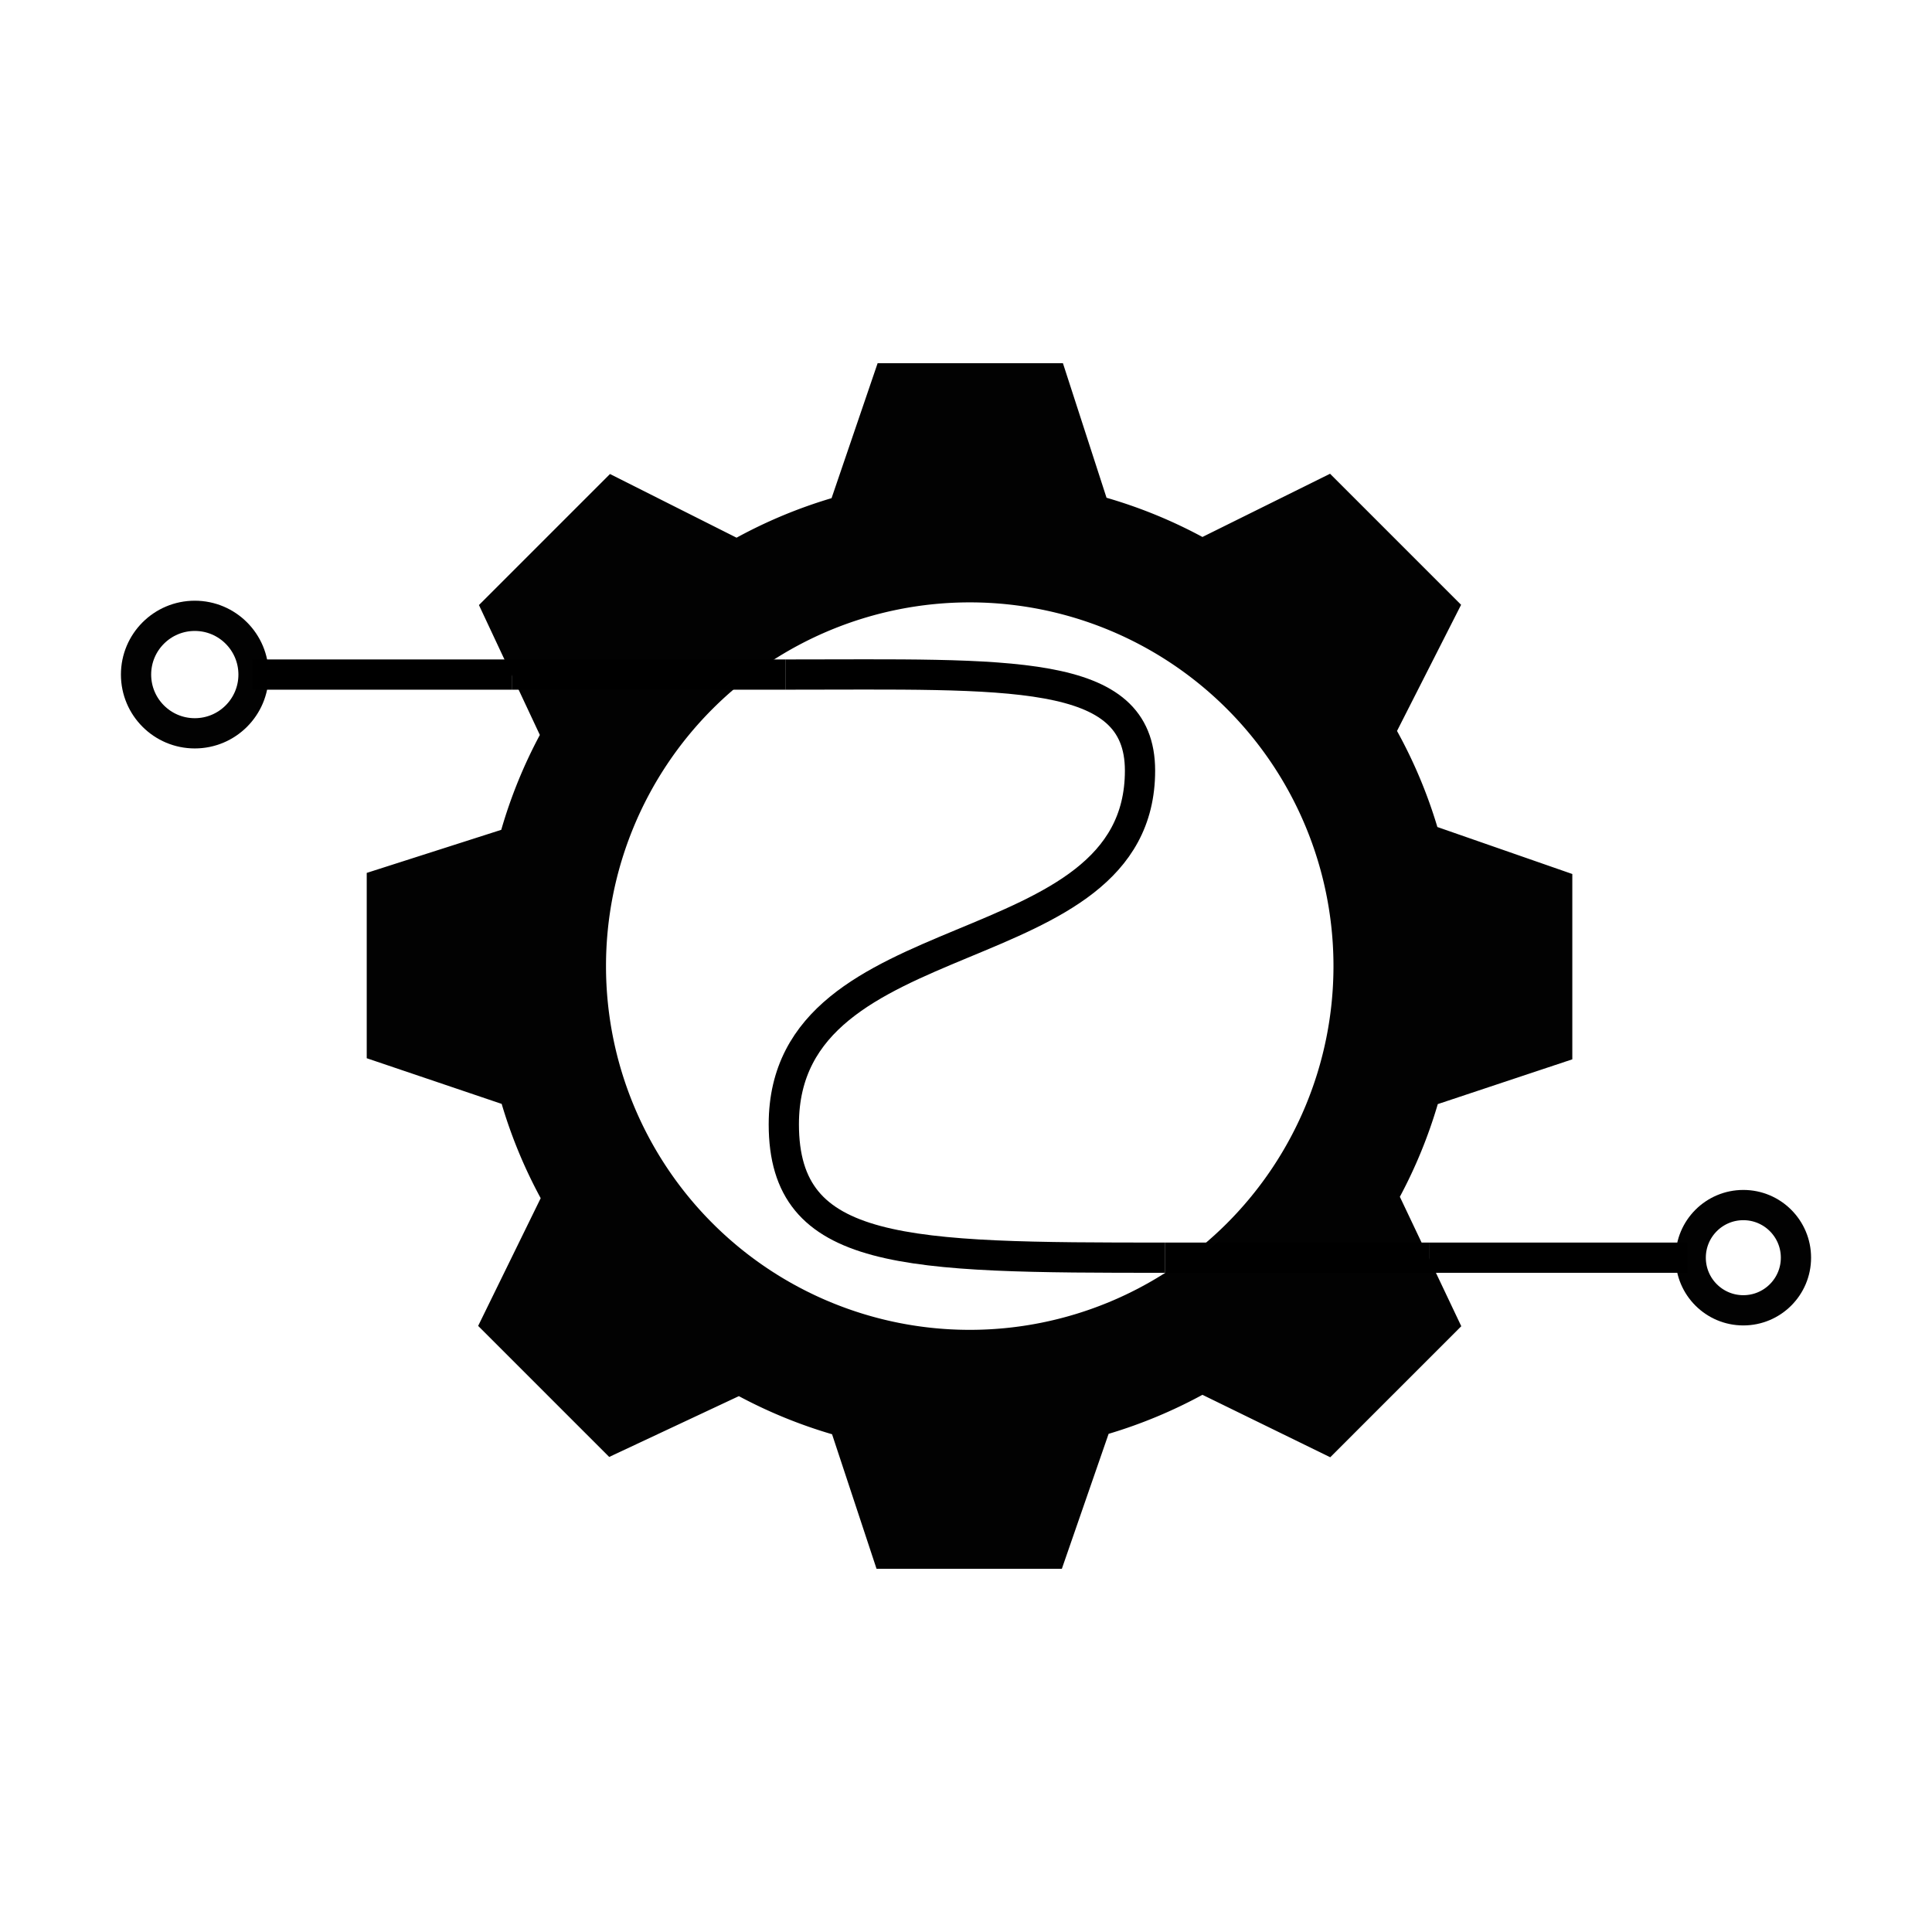 <?xml version="1.0" encoding="UTF-8" standalone="no"?>
<!-- Created with Inkscape (http://www.inkscape.org/) -->

<svg
   xmlns:osb="http://www.openswatchbook.org/uri/2009/osb"
   xmlns:dc="http://purl.org/dc/elements/1.1/"
   xmlns:cc="http://creativecommons.org/ns#"
   xmlns:rdf="http://www.w3.org/1999/02/22-rdf-syntax-ns#"
   xmlns:svg="http://www.w3.org/2000/svg"
   xmlns="http://www.w3.org/2000/svg"
   xmlns:sodipodi="http://sodipodi.sourceforge.net/DTD/sodipodi-0.dtd"
   xmlns:inkscape="http://www.inkscape.org/namespaces/inkscape"
   width="1024"
   height="1024"
   viewBox="0 0 270.933 270.933"
   version="1.1"
   id="svg8"
   inkscape:version="0.92.3 (2405546, 2018-03-11)"
   sodipodi:docname="facc-concept-large-bg-light.svg">
  <defs
     id="defs2">
    <linearGradient
       id="linearGradient3890"
       osb:paint="solid">
      <stop
         style="stop-color:#ff0505;stop-opacity:1;"
         offset="0"
         id="stop3888" />
    </linearGradient>
  </defs>
  <sodipodi:namedview
     id="base"
     pagecolor="#ffffff"
     bordercolor="#666666"
     borderopacity="1.0"
     inkscape:pageopacity="0.0"
     inkscape:pageshadow="2"
     inkscape:zoom="0.70710678"
     inkscape:cx="448.19607"
     inkscape:cy="510.73634"
     inkscape:document-units="mm"
     inkscape:current-layer="layer1"
     showgrid="false"
     units="px"
     inkscape:window-width="1920"
     inkscape:window-height="1007"
     inkscape:window-x="1920"
     inkscape:window-y="0"
     inkscape:window-maximized="1" />
  <g
     inkscape:label="Layer 1"
     inkscape:groupmode="layer"
     id="layer1"
     transform="translate(0,-26.067)">
    <path
       style="fill:none;fill-rule:evenodd;stroke:#000000;stroke-width:4.241;stroke-linecap:butt;stroke-linejoin:miter;stroke-miterlimit:4;stroke-dasharray:none;stroke-opacity:1"
       d="m 71.762,120.665 38.372,0"
       id="path14753"
       inkscape:connector-curvature="0"
       sodipodi:nodetypes="cc" />
    <path
       style="fill:none;fill-rule:evenodd;stroke:#000000;stroke-width:4.241;stroke-linecap:butt;stroke-linejoin:miter;stroke-miterlimit:4;stroke-dasharray:none;stroke-opacity:1"
       d="m 110.134,120.665 c 31.464,0 49.736,-1.119 49.736,13.47 0,28.147 -49.952,20.082 -49.952,49.594 0,18.555 16.906,18.709 53.428,18.709"
       id="path14755"
       inkscape:connector-curvature="0"
       sodipodi:nodetypes="cccc" />
    <path
       style="fill:none;fill-rule:evenodd;stroke:#000000;stroke-width:4.241;stroke-linecap:butt;stroke-linejoin:miter;stroke-miterlimit:4;stroke-dasharray:none;stroke-opacity:1"
       d="M 35.382,120.665 H 71.762"
       id="path10854"
       inkscape:connector-curvature="0" />
    <path
       id="path817"
       style="opacity:0.99;fill:#000000;fill-opacity:1;stroke:none;stroke-width:0.61;stroke-linecap:butt;stroke-linejoin:round;stroke-miterlimit:4;stroke-dasharray:none;stroke-opacity:1"
       d="m 186.999,161.549 a 51.008,51.008 0 0 1 -51.008,51.008 51.008,51.008 0 0 1 -51.008,-51.008 51.008,51.008 0 0 1 51.008,-51.008 51.008,51.008 0 0 1 51.008,51.008 z m -63.926,-84.546 -6.459,18.924 c -4.624,1.373 -9.089,3.231 -13.323,5.543 l -17.75,-8.93 -18.377,18.377 8.541,18.216 c -2.266,4.233 -4.08,8.692 -5.412,13.305 l -18.866,6.041 v 25.989 l 18.924,6.404 c 1.357,4.587 3.191,9.019 5.472,13.223 l -8.77,17.909 18.377,18.377 18.183,-8.526 c 4.161,2.227 8.541,4.018 13.07,5.344 l 6.237,18.866 h 25.989 l 6.556,-18.924 c 4.565,-1.362 8.975,-3.196 13.159,-5.473 l 17.921,8.758 18.377,-18.377 -8.613,-18.151 c 2.214,-4.139 3.996,-8.494 5.319,-12.998 l 18.865,-6.279 v -25.989 l -18.924,-6.589 c -1.4,-4.679 -3.297,-9.195 -5.659,-13.47 l 8.987,-17.693 -18.377,-18.377 -17.897,8.866 c -4.275,-2.305 -8.784,-4.148 -13.449,-5.499 l -6.114,-18.866 z"
       inkscape:connector-curvature="0" />
    <path
       style="fill:none;fill-rule:evenodd;stroke:#000000;stroke-width:4.241;stroke-linecap:butt;stroke-linejoin:miter;stroke-miterlimit:4;stroke-dasharray:none;stroke-opacity:1"
       d="m 200.39,202.438 h 36.22"
       id="path14759"
       inkscape:connector-curvature="0" />
    <path
       style="fill:none;fill-rule:evenodd;stroke:#000000;stroke-width:4.241;stroke-linecap:butt;stroke-linejoin:miter;stroke-miterlimit:4;stroke-dasharray:none;stroke-opacity:1"
       d="m 163.346,202.438 h 37.044"
       id="path14757"
       inkscape:connector-curvature="0"
       sodipodi:nodetypes="cc" />
    <ellipse
       style="opacity:0.99;fill:none;fill-opacity:1;stroke:#000000;stroke-width:4.241;stroke-linecap:butt;stroke-linejoin:round;stroke-miterlimit:4;stroke-dasharray:none;stroke-opacity:1"
       id="path14761"
       cx="27.316"
       cy="120.665"
       rx="8.238"
       ry="8.238" />
    <circle
       style="opacity:0.99;fill:none;fill-opacity:1;stroke:#000000;stroke-width:4.241;stroke-linecap:butt;stroke-linejoin:round;stroke-miterlimit:4;stroke-dasharray:none;stroke-opacity:1"
       id="path14761-2"
       cx="244.475"
       cy="202.438"
       r="7.38" />
  </g>
</svg>
